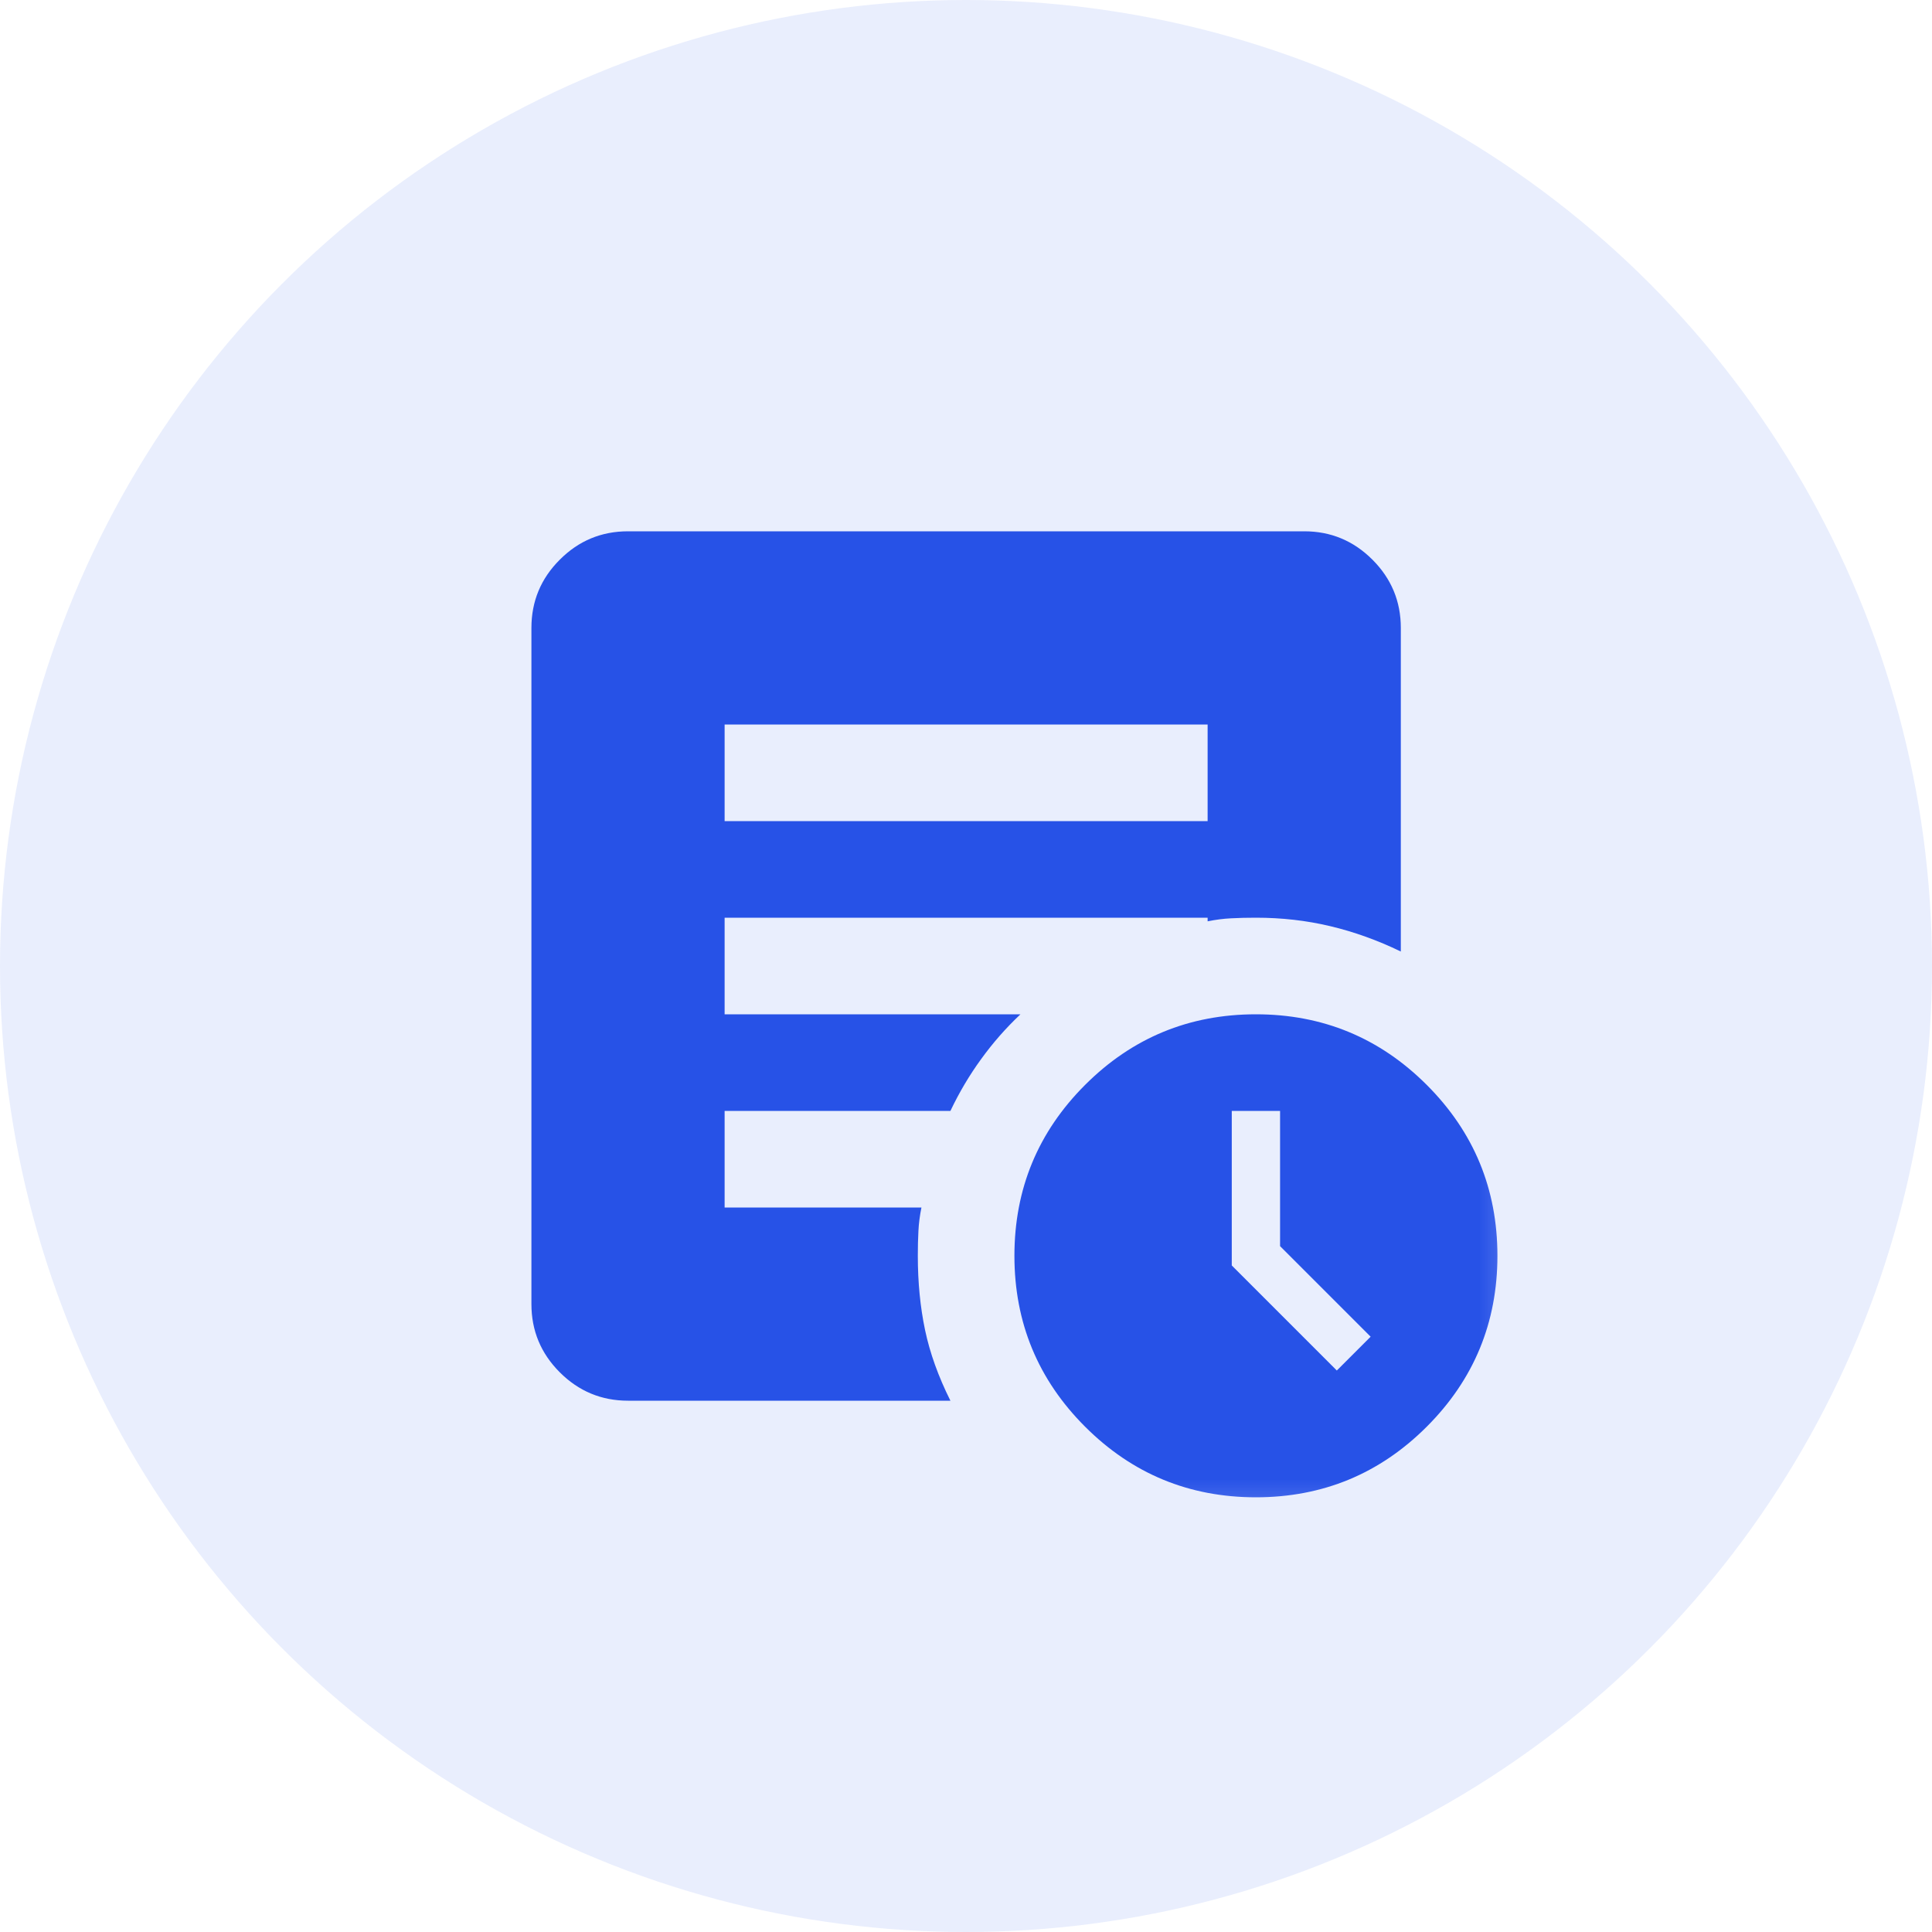 <svg width="32" height="32" viewBox="0 0 32 32" fill="none" xmlns="http://www.w3.org/2000/svg">
<circle cx="16" cy="16" r="16" fill="#2752E7" fill-opacity="0.1"/>
<mask id="mask0_408_3220" style="mask-type:alpha" maskUnits="userSpaceOnUse" x="6" y="6" width="20" height="20">
<rect x="6.402" y="6.4" width="19.2" height="19.2" fill="#D9D9D9"/>
</mask>
<g mask="url(#mask0_408_3220)">
<path d="M22.142 22.7L22.702 22.14L21.202 20.64V18.4H20.402V20.96L22.142 22.7ZM20.802 24.8C19.695 24.8 18.752 24.41 17.972 23.63C17.192 22.85 16.802 21.906 16.802 20.8C16.802 19.693 17.192 18.75 17.972 17.97C18.752 17.19 19.695 16.8 20.802 16.8C21.908 16.8 22.852 17.19 23.632 17.97C24.412 18.75 24.802 19.693 24.802 20.8C24.802 21.906 24.412 22.85 23.632 23.63C22.852 24.41 21.908 24.8 20.802 24.8ZM12.002 13.6H20.002V12H12.002V13.6ZM15.742 23.2H10.402C9.962 23.2 9.585 23.043 9.272 22.73C8.958 22.416 8.802 22.04 8.802 21.6V10.4C8.802 9.96 8.958 9.583 9.272 9.27C9.585 8.956 9.962 8.8 10.402 8.8H21.602C22.042 8.8 22.418 8.956 22.732 9.27C23.045 9.583 23.202 9.96 23.202 10.4V15.76C22.815 15.573 22.425 15.433 22.032 15.34C21.638 15.246 21.228 15.2 20.802 15.2C20.655 15.2 20.518 15.203 20.392 15.21C20.265 15.216 20.135 15.233 20.002 15.26V15.2H12.002V16.8H16.902C16.662 17.026 16.445 17.273 16.252 17.54C16.058 17.806 15.888 18.093 15.742 18.4H12.002V20H15.262C15.235 20.133 15.218 20.263 15.212 20.39C15.205 20.516 15.202 20.653 15.202 20.8C15.202 21.24 15.242 21.65 15.322 22.03C15.402 22.41 15.542 22.8 15.742 23.2Z" fill="#2752E7"/>
</g>
</svg>
